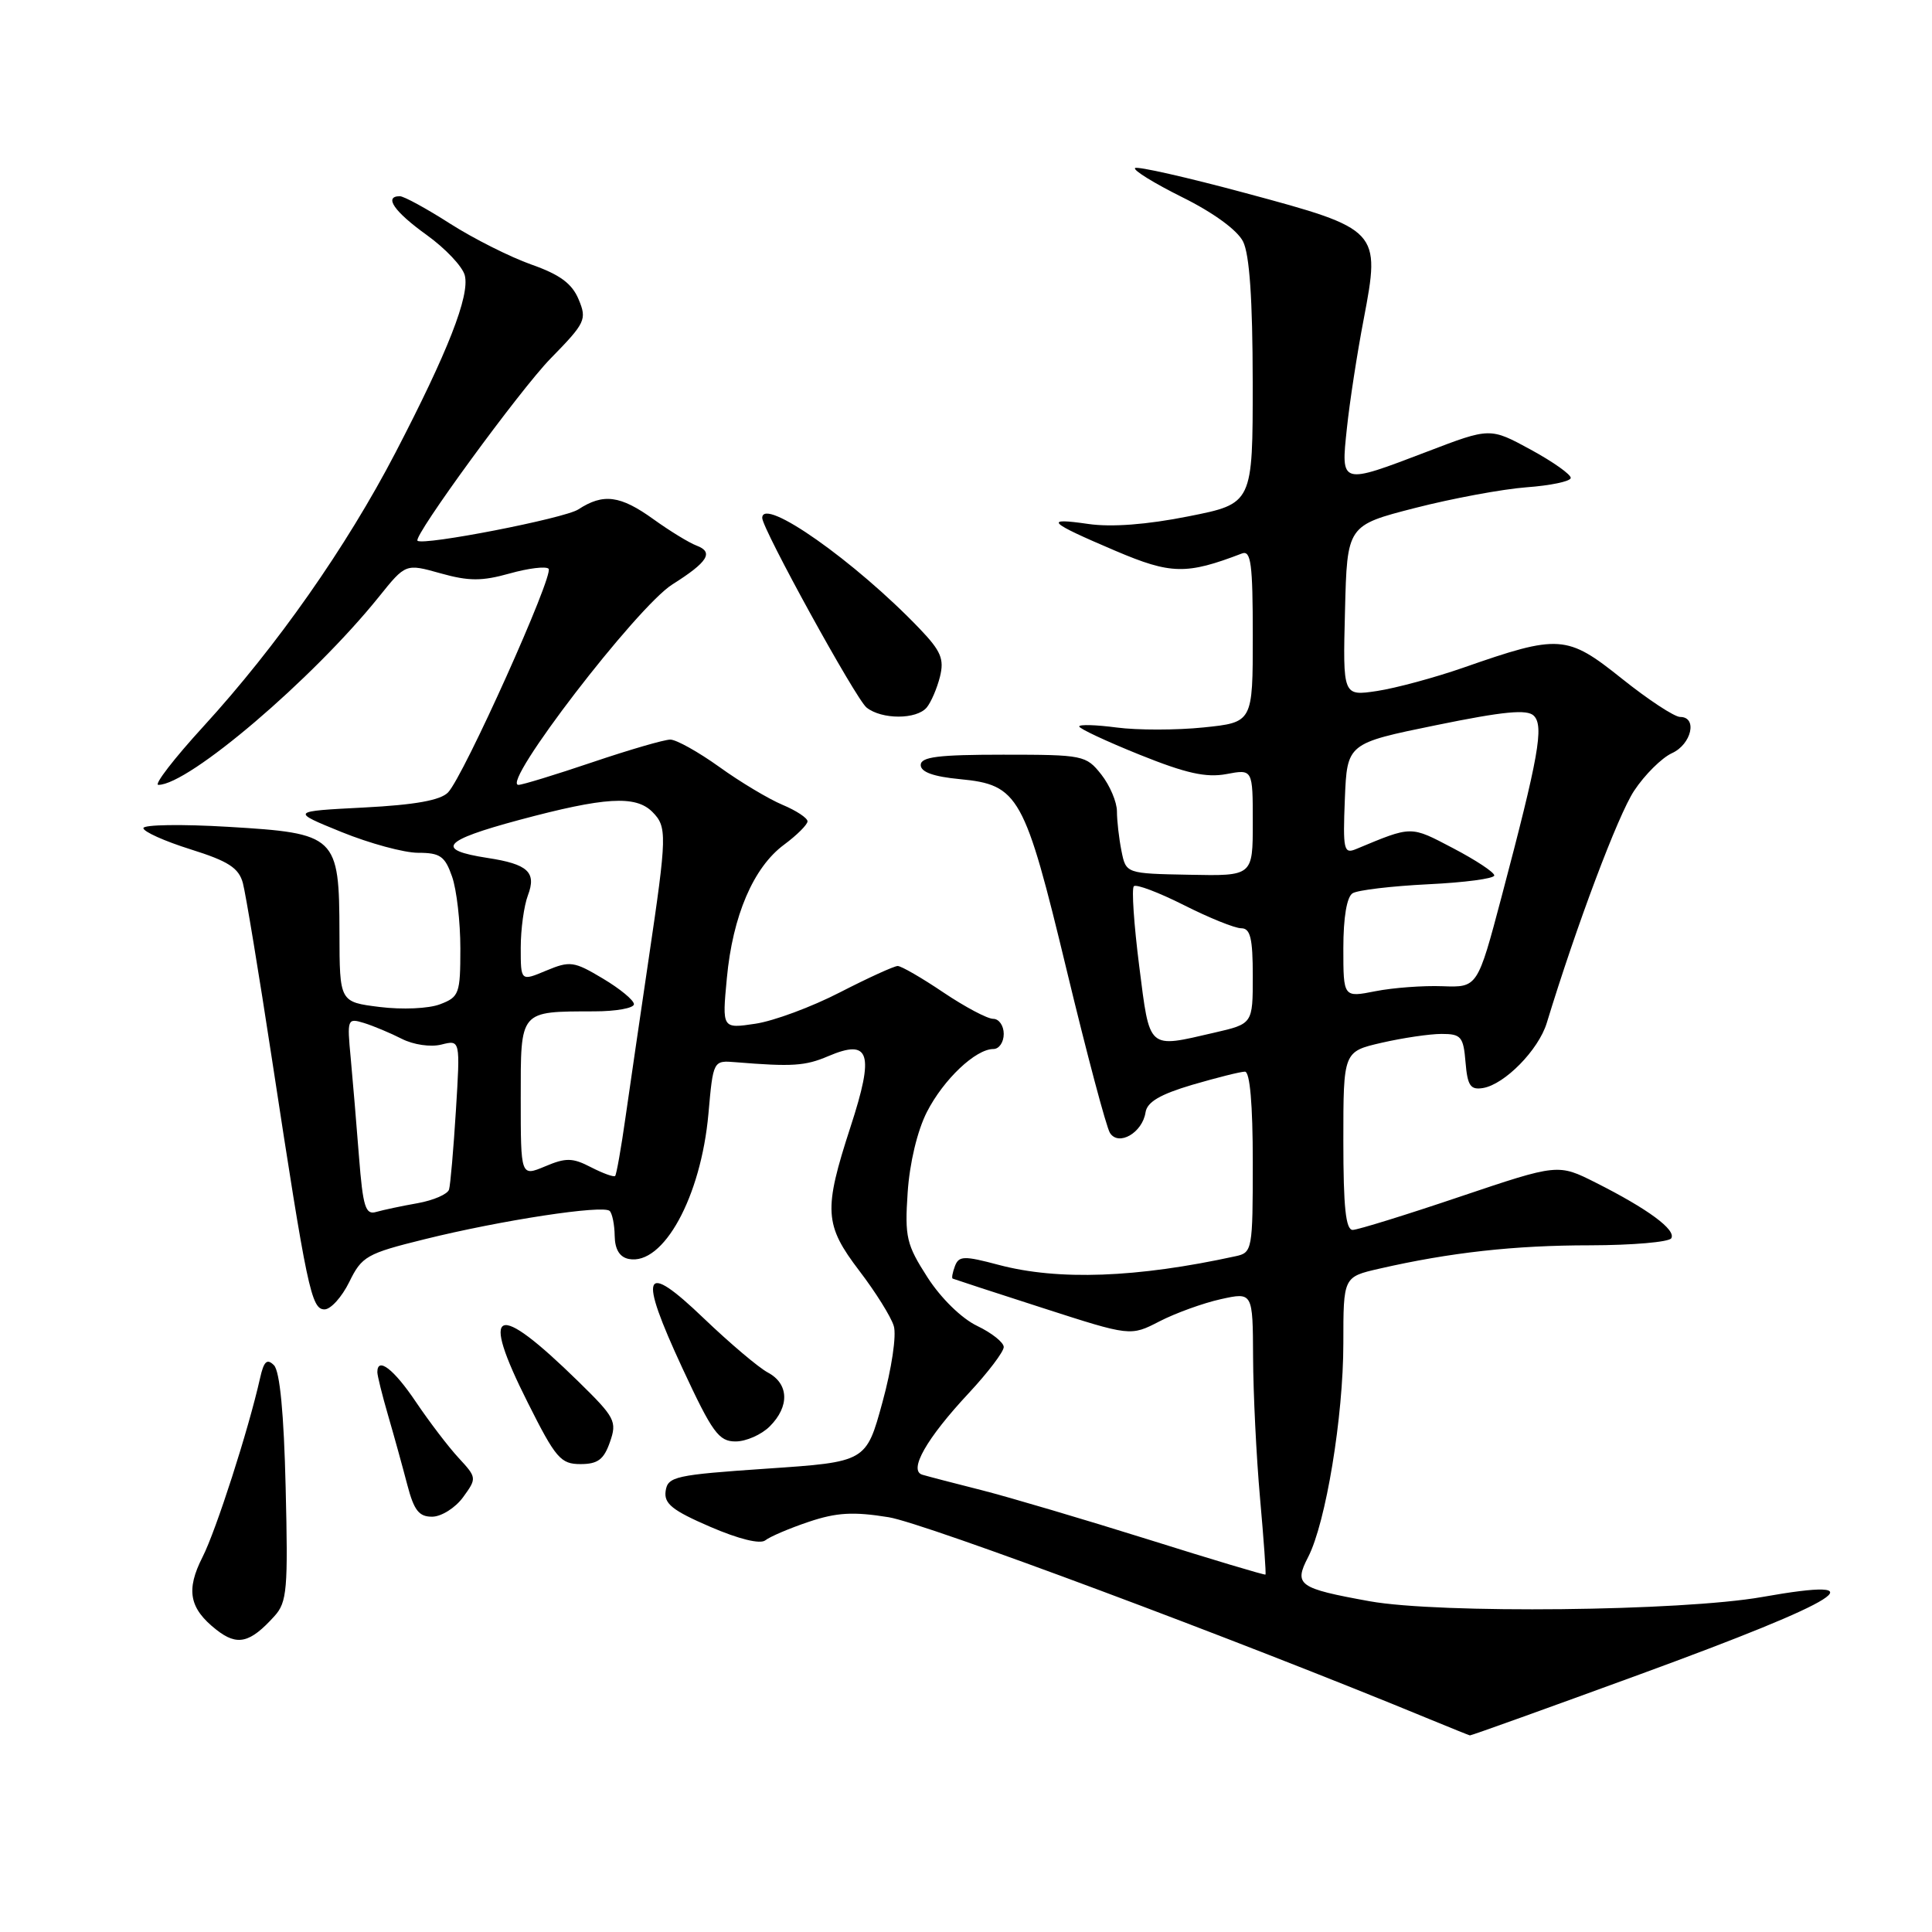 <?xml version="1.0" encoding="UTF-8" standalone="no"?>
<!DOCTYPE svg PUBLIC "-//W3C//DTD SVG 1.1//EN" "http://www.w3.org/Graphics/SVG/1.1/DTD/svg11.dtd" >
<svg xmlns="http://www.w3.org/2000/svg" xmlns:xlink="http://www.w3.org/1999/xlink" version="1.1" viewBox="0 0 256 256">
 <g >
 <path fill="currentColor"
d=" M 217.27 221.87 C 244.41 211.94 249.39 208.79 233.50 211.61 C 222.88 213.49 190.71 213.84 181.47 212.17 C 172.03 210.46 171.42 210.02 173.33 206.33 C 175.68 201.78 178.00 187.71 178.00 177.99 C 178.00 169.20 178.00 169.20 182.75 168.11 C 192.13 165.96 200.67 165.01 210.69 165.01 C 216.30 165.00 221.14 164.58 221.45 164.08 C 222.13 162.97 218.36 160.19 211.47 156.72 C 206.45 154.19 206.45 154.19 193.47 158.56 C 186.34 160.97 179.94 162.95 179.25 162.97 C 178.32 162.99 178.00 159.98 178.00 151.17 C 178.00 139.34 178.00 139.34 183.08 138.17 C 185.87 137.53 189.44 137.00 191.02 137.00 C 193.60 137.00 193.91 137.36 194.19 140.75 C 194.45 143.87 194.84 144.44 196.50 144.17 C 199.38 143.69 203.86 139.12 204.95 135.56 C 208.89 122.65 214.40 107.99 216.53 104.78 C 217.93 102.66 220.19 100.42 221.54 99.80 C 224.14 98.62 224.96 95.00 222.63 95.00 C 221.87 95.00 218.39 92.71 214.89 89.91 C 207.62 84.10 206.61 84.03 193.90 88.47 C 190.11 89.79 184.96 91.18 182.47 91.56 C 177.93 92.24 177.93 92.24 178.22 80.93 C 178.50 69.62 178.50 69.62 187.50 67.31 C 192.45 66.04 199.09 64.81 202.25 64.57 C 205.42 64.34 208.07 63.79 208.13 63.34 C 208.20 62.90 205.82 61.21 202.85 59.59 C 197.45 56.65 197.45 56.65 189.14 59.83 C 177.56 64.25 177.67 64.28 178.47 56.75 C 178.83 53.31 179.83 46.80 180.70 42.28 C 182.94 30.50 182.82 30.37 165.06 25.59 C 157.27 23.49 150.67 22.00 150.40 22.27 C 150.12 22.55 152.95 24.29 156.67 26.14 C 160.77 28.17 163.95 30.49 164.71 32.00 C 165.57 33.70 165.98 39.68 165.99 50.61 C 166.00 66.73 166.00 66.73 157.47 68.42 C 151.96 69.52 147.27 69.87 144.22 69.43 C 138.23 68.56 138.84 69.17 147.81 72.99 C 155.17 76.12 157.20 76.16 164.56 73.34 C 165.76 72.88 166.00 74.69 166.00 84.25 C 166.00 95.72 166.00 95.72 159.47 96.39 C 155.88 96.76 150.71 96.76 147.97 96.40 C 145.24 96.04 143.00 95.97 143.00 96.26 C 143.00 96.54 146.60 98.23 151.00 100.00 C 157.13 102.47 159.81 103.07 162.50 102.57 C 166.00 101.91 166.00 101.91 166.00 108.99 C 166.00 116.08 166.00 116.08 157.60 115.91 C 149.20 115.75 149.20 115.75 148.60 112.75 C 148.27 111.10 148.00 108.74 148.00 107.51 C 148.00 106.28 147.07 104.08 145.93 102.63 C 143.91 100.08 143.54 100.00 132.93 100.00 C 124.33 100.00 122.00 100.29 122.00 101.37 C 122.00 102.30 123.70 102.91 127.19 103.24 C 134.99 103.99 135.75 105.35 141.36 128.63 C 144.02 139.68 146.59 149.34 147.07 150.11 C 148.21 151.93 151.38 150.10 151.79 147.39 C 152.00 146.02 153.71 145.01 157.99 143.74 C 161.25 142.79 164.38 142.00 164.96 142.00 C 165.62 142.00 166.00 146.33 166.00 153.98 C 166.00 165.59 165.93 165.98 163.75 166.45 C 150.64 169.32 140.23 169.70 132.32 167.60 C 127.74 166.38 127.06 166.40 126.54 167.75 C 126.22 168.60 126.08 169.35 126.23 169.42 C 126.38 169.49 131.74 171.25 138.15 173.31 C 149.80 177.07 149.80 177.07 153.65 175.08 C 155.77 173.99 159.41 172.67 161.75 172.15 C 166.00 171.21 166.00 171.21 166.04 179.86 C 166.06 184.61 166.47 193.00 166.96 198.49 C 167.45 203.98 167.78 208.55 167.68 208.64 C 167.58 208.73 160.58 206.64 152.13 203.98 C 143.67 201.33 133.77 198.40 130.13 197.47 C 126.48 196.55 122.92 195.62 122.22 195.41 C 120.34 194.86 122.75 190.61 128.40 184.56 C 130.93 181.84 133.00 179.11 133.00 178.49 C 133.00 177.88 131.42 176.62 129.48 175.69 C 127.43 174.71 124.69 172.04 122.90 169.26 C 120.11 164.92 119.87 163.93 120.27 158.00 C 120.53 154.11 121.55 149.83 122.82 147.34 C 125.03 143.02 129.28 139.00 131.63 139.00 C 132.39 139.00 133.00 138.10 133.00 137.00 C 133.00 135.90 132.37 135.00 131.60 135.00 C 130.83 135.00 127.86 133.42 125.00 131.50 C 122.14 129.57 119.42 128.00 118.95 128.00 C 118.48 128.00 115.04 129.57 111.30 131.49 C 107.56 133.42 102.52 135.29 100.09 135.65 C 95.68 136.31 95.68 136.31 96.31 129.63 C 97.08 121.35 99.83 114.92 103.90 111.92 C 105.60 110.66 107.00 109.26 107.00 108.83 C 107.00 108.39 105.50 107.40 103.68 106.64 C 101.85 105.87 98.08 103.62 95.31 101.62 C 92.53 99.63 89.61 98.00 88.82 98.00 C 88.02 98.00 83.38 99.35 78.50 101.00 C 73.62 102.65 69.21 104.00 68.70 104.00 C 66.27 104.00 84.39 80.41 89.09 77.44 C 93.80 74.47 94.61 73.17 92.31 72.30 C 91.32 71.93 88.74 70.35 86.60 68.81 C 82.19 65.63 79.94 65.34 76.63 67.50 C 74.82 68.69 56.05 72.34 55.32 71.65 C 54.72 71.07 68.92 51.63 72.96 47.50 C 77.58 42.78 77.79 42.34 76.67 39.67 C 75.80 37.57 74.18 36.38 70.40 35.05 C 67.60 34.06 62.75 31.62 59.63 29.63 C 56.51 27.63 53.52 26.00 52.98 26.00 C 50.82 26.00 52.23 28.04 56.53 31.13 C 59.02 32.92 61.30 35.33 61.59 36.50 C 62.26 39.18 59.35 46.61 52.39 60.00 C 45.89 72.49 36.69 85.61 26.96 96.25 C 23.06 100.51 20.37 104.00 20.98 104.00 C 25.00 104.00 41.41 90.01 50.20 79.09 C 53.75 74.67 53.75 74.67 58.38 75.97 C 62.13 77.02 63.85 77.02 67.53 75.99 C 70.02 75.29 72.34 75.01 72.69 75.36 C 73.45 76.12 61.44 102.85 59.37 105.00 C 58.37 106.04 55.01 106.65 48.22 107.00 C 38.50 107.50 38.50 107.50 45.26 110.25 C 48.98 111.76 53.55 113.00 55.41 113.00 C 58.32 113.00 58.96 113.45 59.90 116.15 C 60.51 117.88 61.00 122.17 61.00 125.67 C 61.00 131.68 60.84 132.11 58.31 133.07 C 56.80 133.65 53.29 133.80 50.31 133.43 C 45.00 132.77 45.00 132.77 44.98 123.63 C 44.95 110.73 44.62 110.42 30.25 109.56 C 24.06 109.19 19.00 109.27 19.00 109.73 C 19.00 110.20 21.81 111.46 25.25 112.54 C 30.26 114.11 31.63 115.00 32.18 117.00 C 32.55 118.38 34.30 128.95 36.06 140.50 C 40.69 170.84 41.25 173.50 43.00 173.50 C 43.83 173.50 45.30 171.86 46.28 169.87 C 47.94 166.47 48.58 166.10 56.28 164.20 C 66.40 161.69 79.96 159.62 80.79 160.46 C 81.13 160.80 81.43 162.29 81.45 163.77 C 81.48 165.56 82.11 166.58 83.32 166.82 C 87.89 167.71 92.88 158.61 93.87 147.59 C 94.50 140.50 94.50 140.50 97.50 140.75 C 104.97 141.36 106.70 141.25 109.74 139.95 C 115.27 137.59 115.89 139.54 112.70 149.31 C 109.10 160.38 109.22 162.29 113.88 168.41 C 116.02 171.21 118.07 174.49 118.43 175.70 C 118.81 176.93 118.15 181.36 116.93 185.80 C 114.77 193.71 114.77 193.71 101.63 194.60 C 89.46 195.43 88.48 195.65 88.20 197.57 C 87.96 199.24 89.08 200.14 94.11 202.31 C 97.91 203.95 100.74 204.64 101.41 204.10 C 102.01 203.62 104.60 202.51 107.16 201.65 C 110.85 200.41 113.07 200.28 117.75 201.04 C 122.50 201.80 163.94 217.27 189.50 227.83 C 192.25 228.96 194.62 229.92 194.77 229.95 C 194.92 229.98 205.05 226.34 217.27 221.87 Z  M 36.37 214.14 C 38.04 212.30 38.18 210.59 37.85 197.09 C 37.62 187.29 37.08 181.68 36.30 180.90 C 35.38 179.98 34.96 180.37 34.46 182.61 C 32.93 189.44 28.63 202.80 26.84 206.31 C 24.61 210.69 25.07 213.12 28.67 215.95 C 31.44 218.13 33.12 217.74 36.37 214.14 Z  M 61.36 198.39 C 63.19 195.87 63.19 195.80 60.76 193.17 C 59.40 191.70 56.86 188.36 55.10 185.75 C 52.19 181.42 50.00 179.73 50.00 181.82 C 50.00 182.27 50.64 184.86 51.43 187.57 C 52.22 190.28 53.36 194.41 53.97 196.75 C 54.86 200.15 55.52 200.99 57.29 200.97 C 58.50 200.95 60.34 199.79 61.36 198.39 Z  M 80.82 191.08 C 81.78 188.34 81.50 187.82 76.67 183.09 C 65.60 172.25 63.52 173.12 69.95 185.89 C 73.63 193.23 74.30 194.00 76.91 194.00 C 79.21 194.00 80.01 193.40 80.82 191.08 Z  M 102.00 189.00 C 104.64 186.36 104.54 183.36 101.75 181.87 C 100.51 181.21 96.70 177.98 93.27 174.70 C 85.21 166.97 84.52 168.57 90.43 181.31 C 94.39 189.83 95.24 191.00 97.47 191.00 C 98.86 191.00 100.90 190.10 102.00 189.00 Z  M 122.80 93.74 C 123.37 93.05 124.16 91.22 124.55 89.67 C 125.13 87.33 124.69 86.27 121.88 83.33 C 113.35 74.41 101.00 65.71 101.00 68.63 C 101.00 70.07 113.40 92.61 114.82 93.75 C 116.83 95.36 121.46 95.36 122.80 93.74 Z  M 47.57 153.29 C 47.24 149.01 46.74 143.10 46.47 140.18 C 45.98 135.01 46.03 134.88 48.23 135.55 C 49.48 135.94 51.73 136.88 53.24 137.65 C 54.79 138.44 57.07 138.77 58.49 138.41 C 60.99 137.78 60.99 137.78 60.41 147.14 C 60.09 152.29 59.68 157.01 59.50 157.62 C 59.31 158.24 57.44 159.05 55.33 159.43 C 53.22 159.80 50.75 160.33 49.84 160.59 C 48.43 161.01 48.09 159.92 47.57 153.29 Z  M 69.00 145.57 C 69.00 133.77 68.77 134.04 78.75 134.01 C 81.64 134.01 84.00 133.58 84.00 133.06 C 84.00 132.54 82.15 131.01 79.88 129.66 C 76.05 127.37 75.53 127.30 72.38 128.61 C 69.00 130.03 69.00 130.03 69.00 125.58 C 69.00 123.13 69.43 120.01 69.95 118.64 C 71.11 115.57 69.96 114.50 64.59 113.68 C 57.59 112.60 58.61 111.39 68.79 108.65 C 80.13 105.61 84.21 105.36 86.43 107.57 C 88.41 109.56 88.39 110.60 85.96 127.00 C 84.86 134.43 83.48 143.88 82.89 148.00 C 82.31 152.12 81.68 155.65 81.51 155.82 C 81.33 156.00 79.90 155.48 78.32 154.67 C 75.87 153.40 74.99 153.38 72.23 154.55 C 69.00 155.90 69.00 155.90 69.00 145.57 Z  M 150.95 128.00 C 150.25 122.49 149.93 117.74 150.24 117.43 C 150.55 117.12 153.53 118.25 156.87 119.93 C 160.21 121.62 163.63 123.00 164.47 123.00 C 165.68 123.00 166.00 124.32 166.00 129.33 C 166.00 135.66 166.00 135.66 160.92 136.83 C 152.00 138.89 152.38 139.23 150.95 128.00 Z  M 178.00 125.65 C 178.00 121.55 178.46 118.83 179.23 118.36 C 179.91 117.94 184.41 117.41 189.23 117.17 C 194.05 116.94 198.00 116.42 198.00 116.00 C 198.00 115.58 195.54 113.96 192.54 112.39 C 186.84 109.40 187.15 109.40 179.70 112.50 C 178.06 113.19 177.93 112.64 178.20 105.87 C 178.50 98.50 178.50 98.50 190.29 96.09 C 199.27 94.25 202.36 93.96 203.24 94.84 C 204.60 96.20 203.89 100.21 198.97 118.81 C 195.78 130.85 195.78 130.85 191.14 130.68 C 188.59 130.58 184.59 130.88 182.25 131.34 C 178.00 132.18 178.00 132.18 178.00 125.65 Z "/>
</g>
</svg>